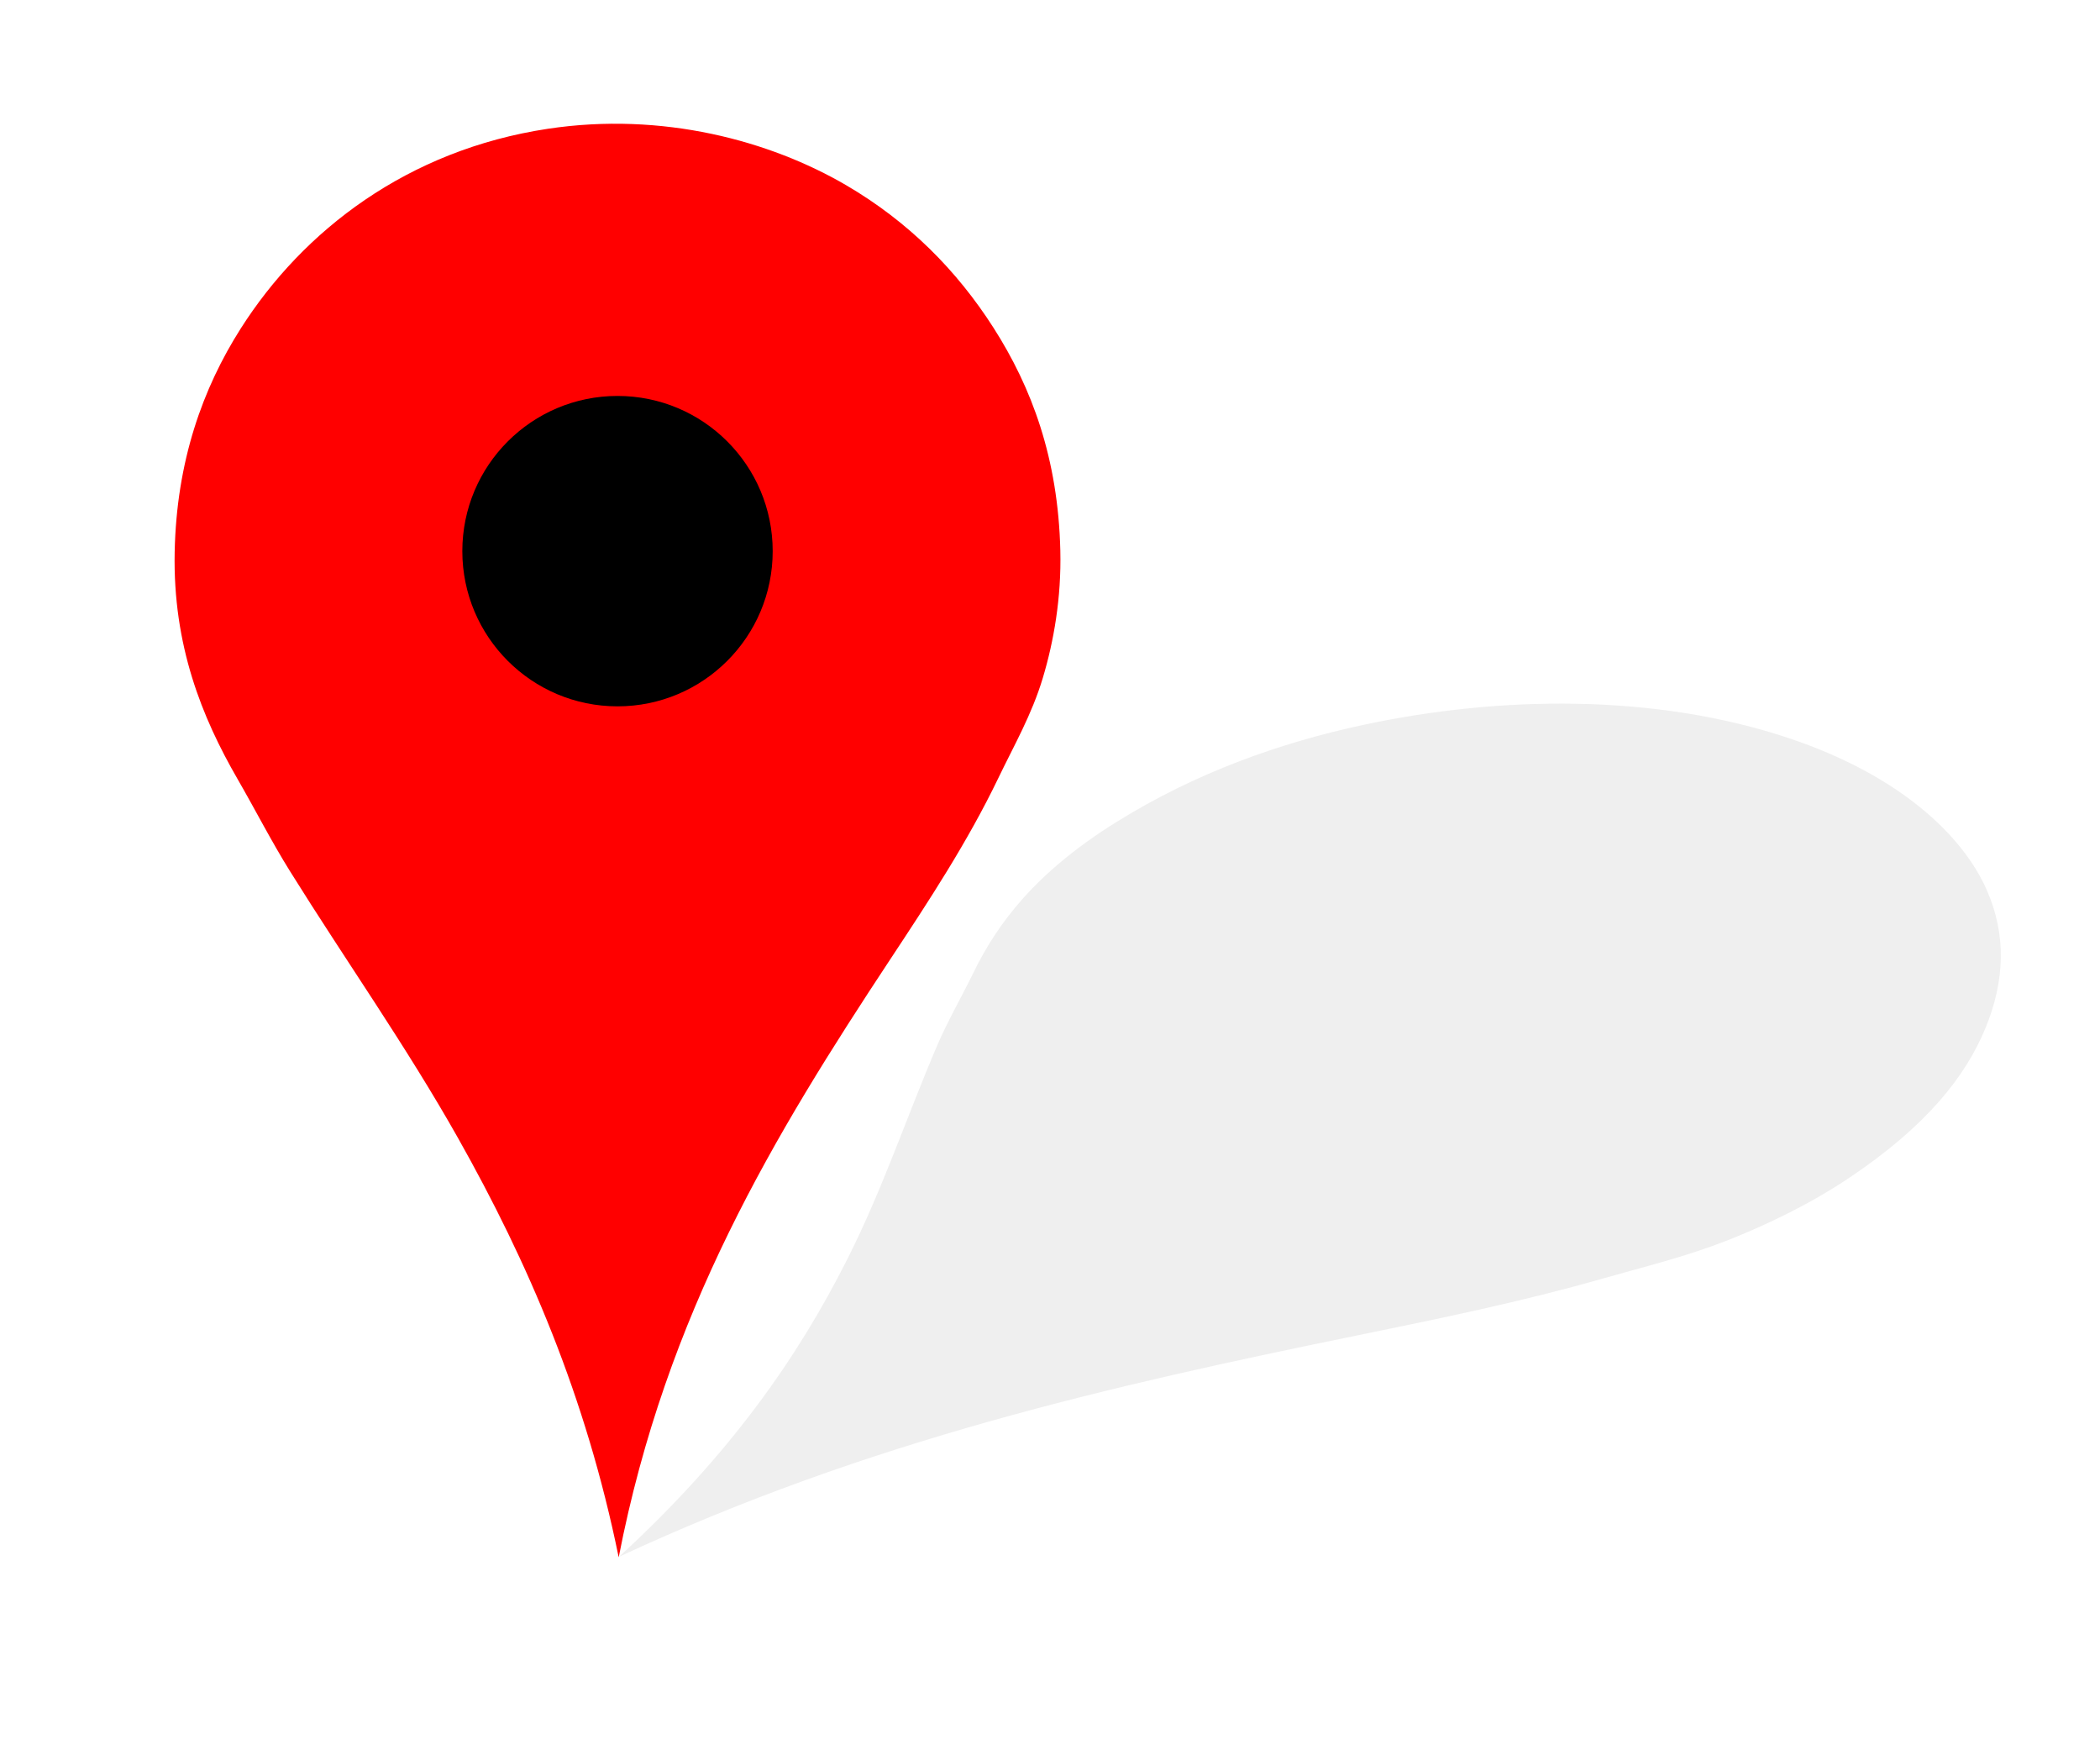 <svg width="2481" height="2073" xmlns="http://www.w3.org/2000/svg">
  <title>orange pin</title>
  <defs>
    <filter id="svg_3_blur" width="200%" height="200%" y="-50%" x="-50%">
      <feGaussianBlur stdDeviation="7.7" />
    </filter>
  </defs>
  <g>
    <title>Layer 1</title>
    <path
      id="svg_2"
      clip-rule="evenodd"
      fill="#FF0000"
      fill-rule="evenodd"
      stroke-miterlimit="10"
      stroke-width="37"
      d="m730.94,1839.63c-38.766,-190.3 -107.116,-348.67 -189.903,-495.44c-61.407,-108.87 -132.544,-209.36 -198.364,-314.94c-21.972,-35.243 -40.934,-72.476 -62.047,-109.053c-42.216,-73.137 -76.444,-157.935 -74.269,-267.932c2.125,-107.473 33.208,-193.684 78.03,-264.172c73.719,-115.935 197.201,-210.989 362.884,-235.969c135.466,-20.424 262.475,14.082 352.543,66.748c73.596,43.038 130.596,100.527 173.916,168.28c45.22,70.716 76.36,154.26 78.97,263.232c1.34,55.83 -7.8,107.532 -20.68,150.418c-13.03,43.409 -33.99,79.695 -52.64,118.454c-36.41,75.659 -82.05,144.984 -127.86,214.344c-136.437,206.61 -264.496,417.31 -320.58,706.03z"
    />
    <circle id="svg_4" clip-rule="evenodd" fill="#000000" cx="729.546" cy="651.047" r="183.333" />
    <path
      id="svg_3"
      opacity="0.25"
      clip-rule="evenodd"
      fill="black"
      fill-rule="evenodd"
      d="m731.379,1838.955c131.604,-120.87 211.314,-235.98 269.141,-350.49c42.89,-84.95 70.54,-169.17 106.95,-254.06c12.16,-28.34 28.51,-56.57 42.52,-85.3c28.02,-57.45 72.66,-118.14 169.03,-178.1c94.16,-58.59 193.95,-93.756 291.58,-114.697c160.56,-34.442 344.28,-37.299 502.59,15.593c129.45,43.244 204.68,113.464 233.78,178.864c23.78,53.44 21.43,108.18 -1.04,163.1c-23.46,57.32 -69.57,116.07 -161.11,177.39c-46.9,31.42 -98.9,56.34 -146.41,74.87c-48.09,18.76 -96.6,30.39 -145.33,44.32c-95.12,27.19 -192.42,47.15 -289.89,67.08c-290.32,59.34 -577.25,124.32 -871.811,261.43z"
      filter="url(#svg_3_blur)"
    />
    <!-- Agregamos el punto negro en el centro -->
    <circle fill="#000000" cx="729.546" cy="651.047" r="10" />
  </g>
</svg>